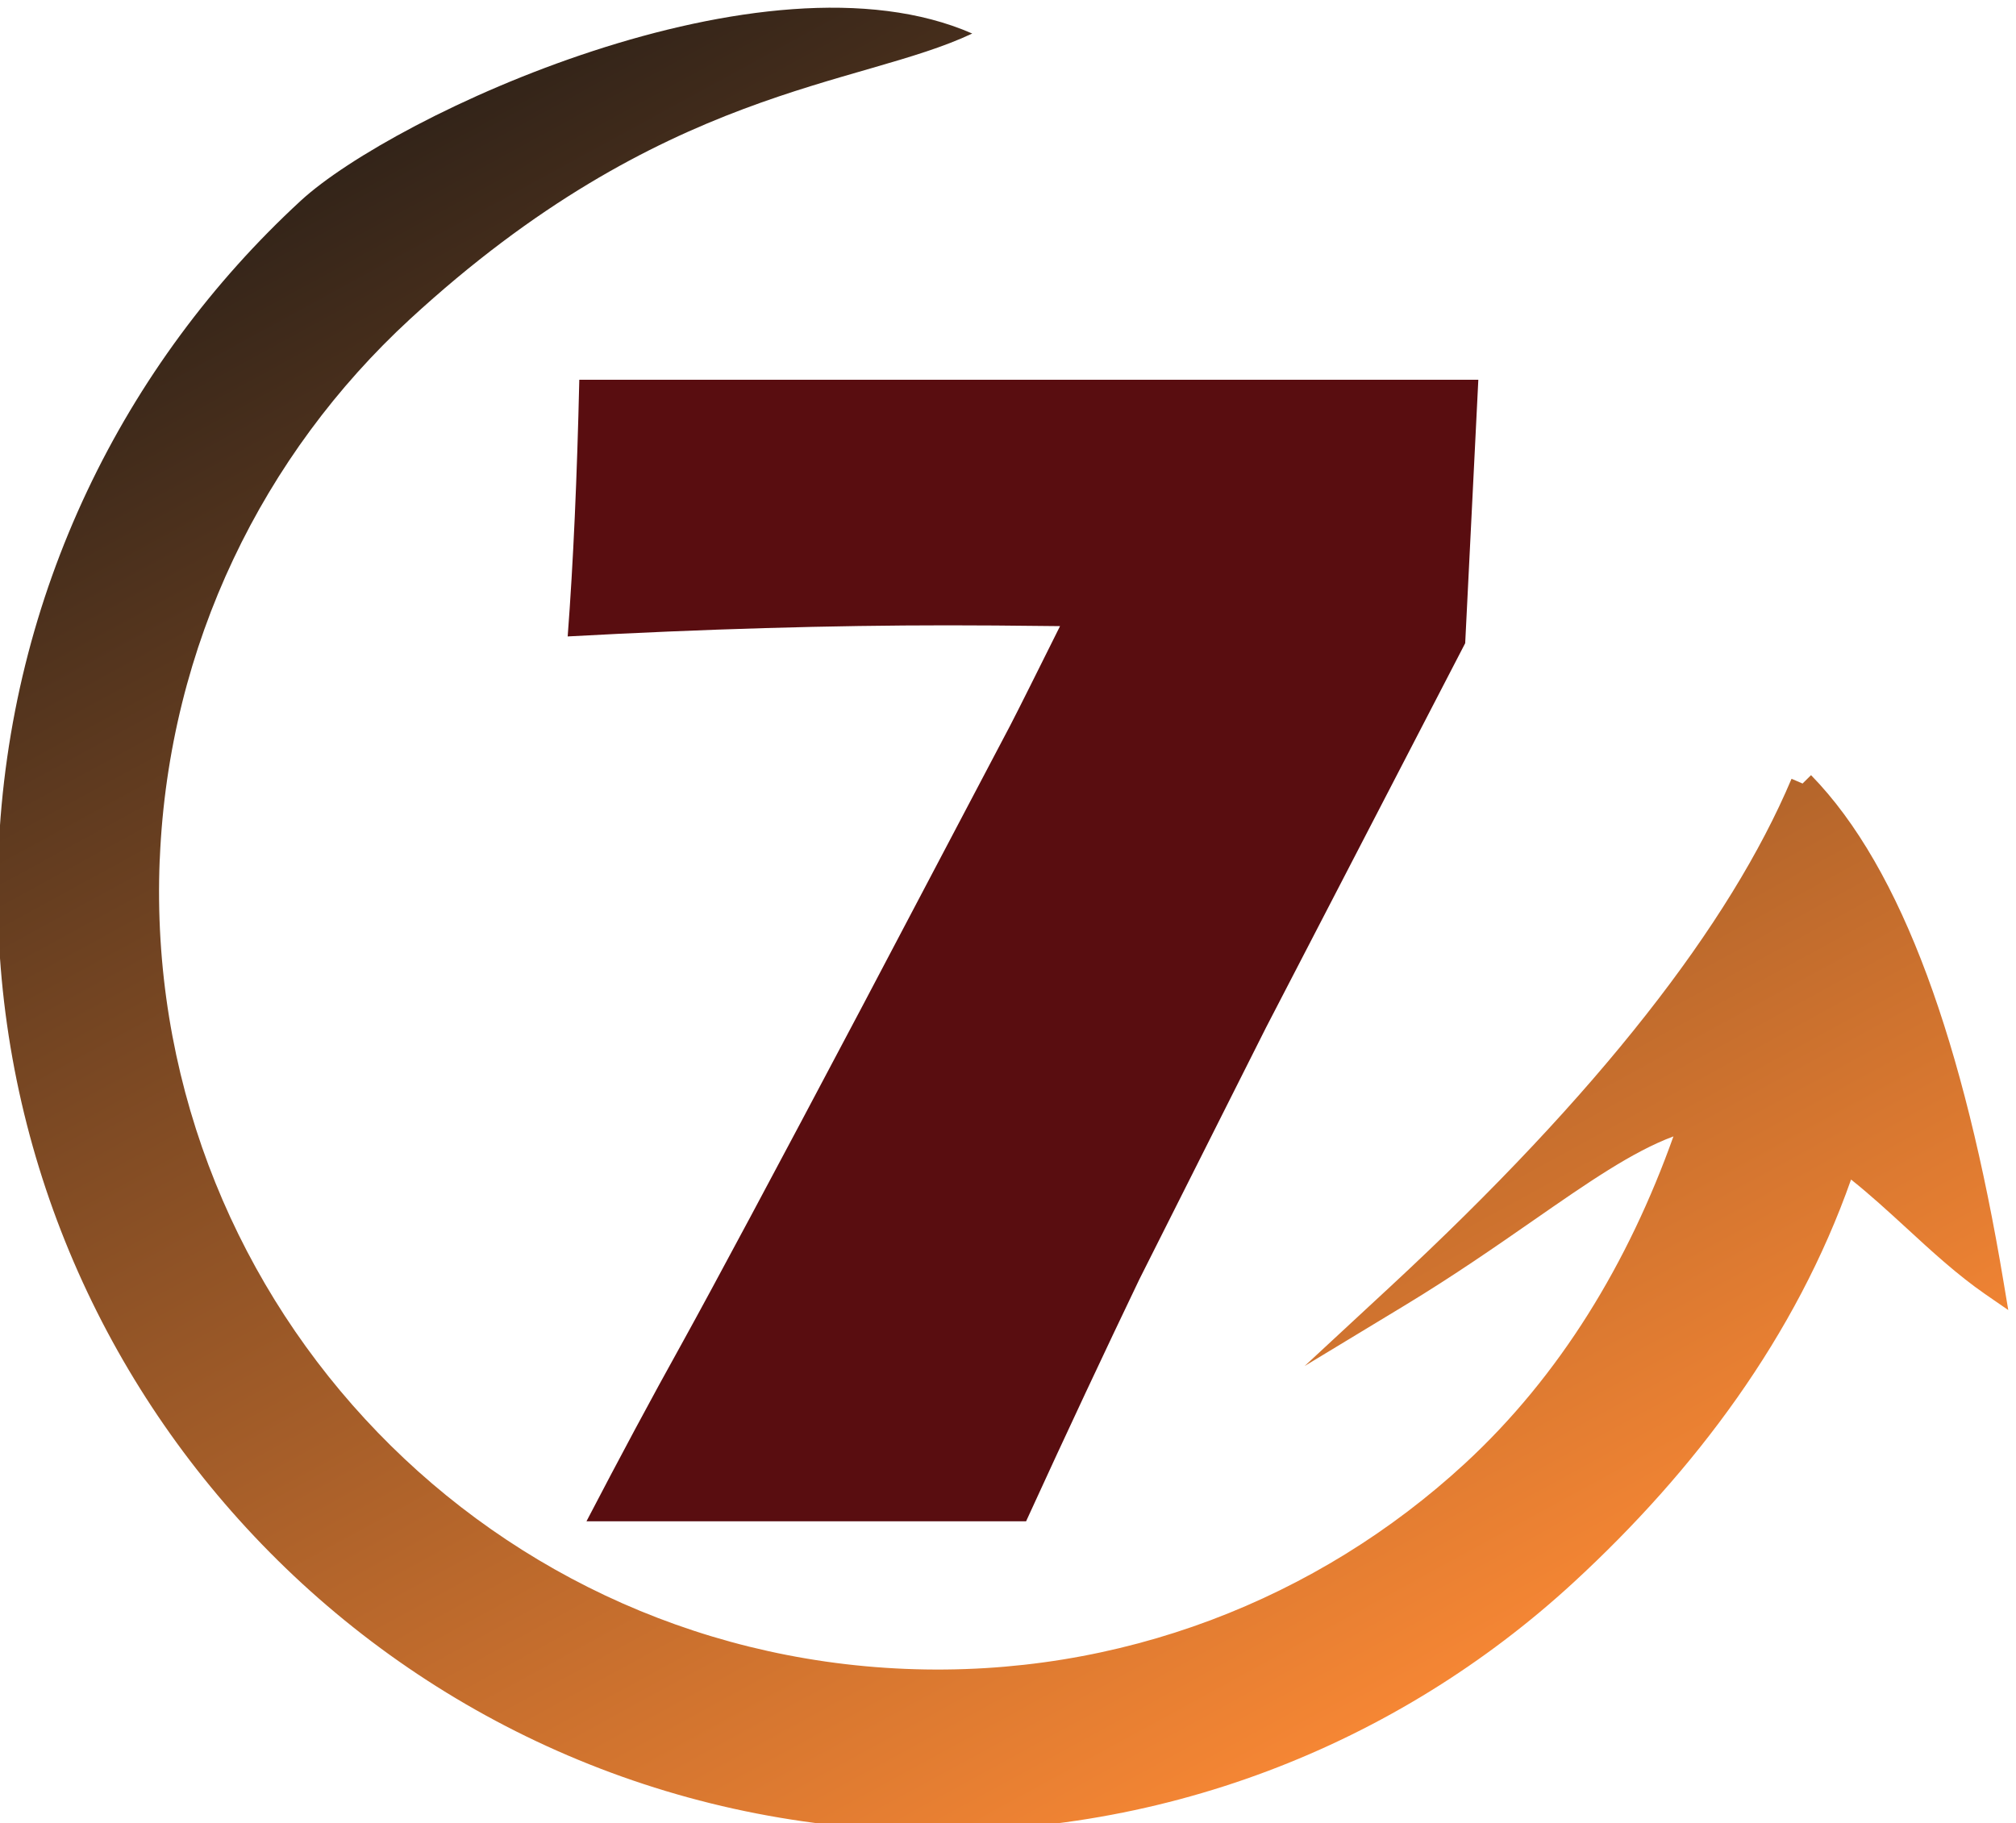 <?xml version="1.0" encoding="UTF-8"?>
<!DOCTYPE svg PUBLIC "-//W3C//DTD SVG 1.1//EN" "http://www.w3.org/Graphics/SVG/1.1/DTD/svg11.dtd">
<!-- Creator: CorelDRAW 2020 (64 Bit) -->
<svg xmlns="http://www.w3.org/2000/svg" xml:space="preserve" width="199px" height="180px" version="1.1" style="shape-rendering:geometricPrecision; text-rendering:geometricPrecision; image-rendering:optimizeQuality; fill-rule:evenodd; clip-rule:evenodd"
viewBox="0 0 199 180.48"
 xmlns:xlink="http://www.w3.org/1999/xlink"
 xmlns:xodm="http://www.corel.com/coreldraw/odm/2003">
 <defs>
  <style type="text/css">
   <![CDATA[
    .fil1 {fill:#590D10;fill-rule:nonzero}
    .fil0 {fill:url(#id0);fill-rule:nonzero}
   ]]>
  </style>
  <linearGradient id="id0" gradientUnits="userSpaceOnUse" x1="133.27" y1="171.75" x2="45.08" y2="10.41">
   <stop offset="0" style="stop-opacity:1; stop-color:#F58634"/>
   <stop offset="1" style="stop-opacity:1; stop-color:#332419"/>
  </linearGradient>
 </defs>
 <g id="Camada_x0020_1">
  <g id="_2023605146992">
   <path class="fil0" d="M95.96 3.32c-20.59,-9.03 -57.29,8.1 -66.46,16.55 -17.51,16.14 -28.87,38.94 -29.92,64.58l-0.08 2.08 0.02 0.05c-0.45,24.82 8.92,47.65 24.6,64.66 16.13,17.52 38.94,28.87 64.58,29.92 25.64,1.05 49.29,-8.41 66.79,-24.53 11.98,-11.04 21.99,-24.35 27.45,-39.87 1.86,1.48 3.66,3.13 5.46,4.78 2.54,2.34 5.08,4.67 7.81,6.56l2.29 1.58 -0.46 -2.75c-1.96,-11.76 -4.46,-21.97 -7.58,-30.38 -3.15,-8.49 -6.95,-15.18 -11.48,-19.82l-0.84 0.83 -1.09 -0.47c-3.06,7.24 -7.83,15.01 -14.39,23.35 -6.59,8.39 -14.99,17.34 -25.3,26.9l-8.5 7.88 9.91 -6c4.85,-2.94 9.02,-5.84 12.75,-8.43 5.36,-3.72 9.76,-6.78 13.84,-8.3 -4.45,12.48 -11.21,23.69 -20.66,32.4 -14.49,13.35 -34.09,21.18 -55.35,20.31 -21.26,-0.87 -40.15,-10.26 -53.49,-24.74 -13.36,-14.49 -21.18,-34.09 -20.32,-55.35l0.01 -0.1c0.89,-21.22 10.28,-40.07 24.74,-53.4 25.07,-23.1 44.43,-22.98 55.67,-28.29z"/>
   <path class="fil1" d="M57.78 150.59c3.25,-6.24 6.41,-12.15 9.52,-17.74 3.07,-5.56 9,-16.63 17.76,-33.2l14.65 -27.82c0.99,-1.91 2.63,-5.22 4.94,-9.85 -4.83,-0.06 -8.53,-0.08 -11.12,-0.08 -11.52,0 -24.06,0.36 -37.61,1.1 0.56,-7.34 0.93,-15.81 1.15,-25.41l88.98 0 -1.3 26.08 -19.71 38.04 -12.54 24.93c-3.33,6.95 -7.09,14.94 -11.21,23.95l-43.51 0z"/>
  </g>
 </g>
</svg>
